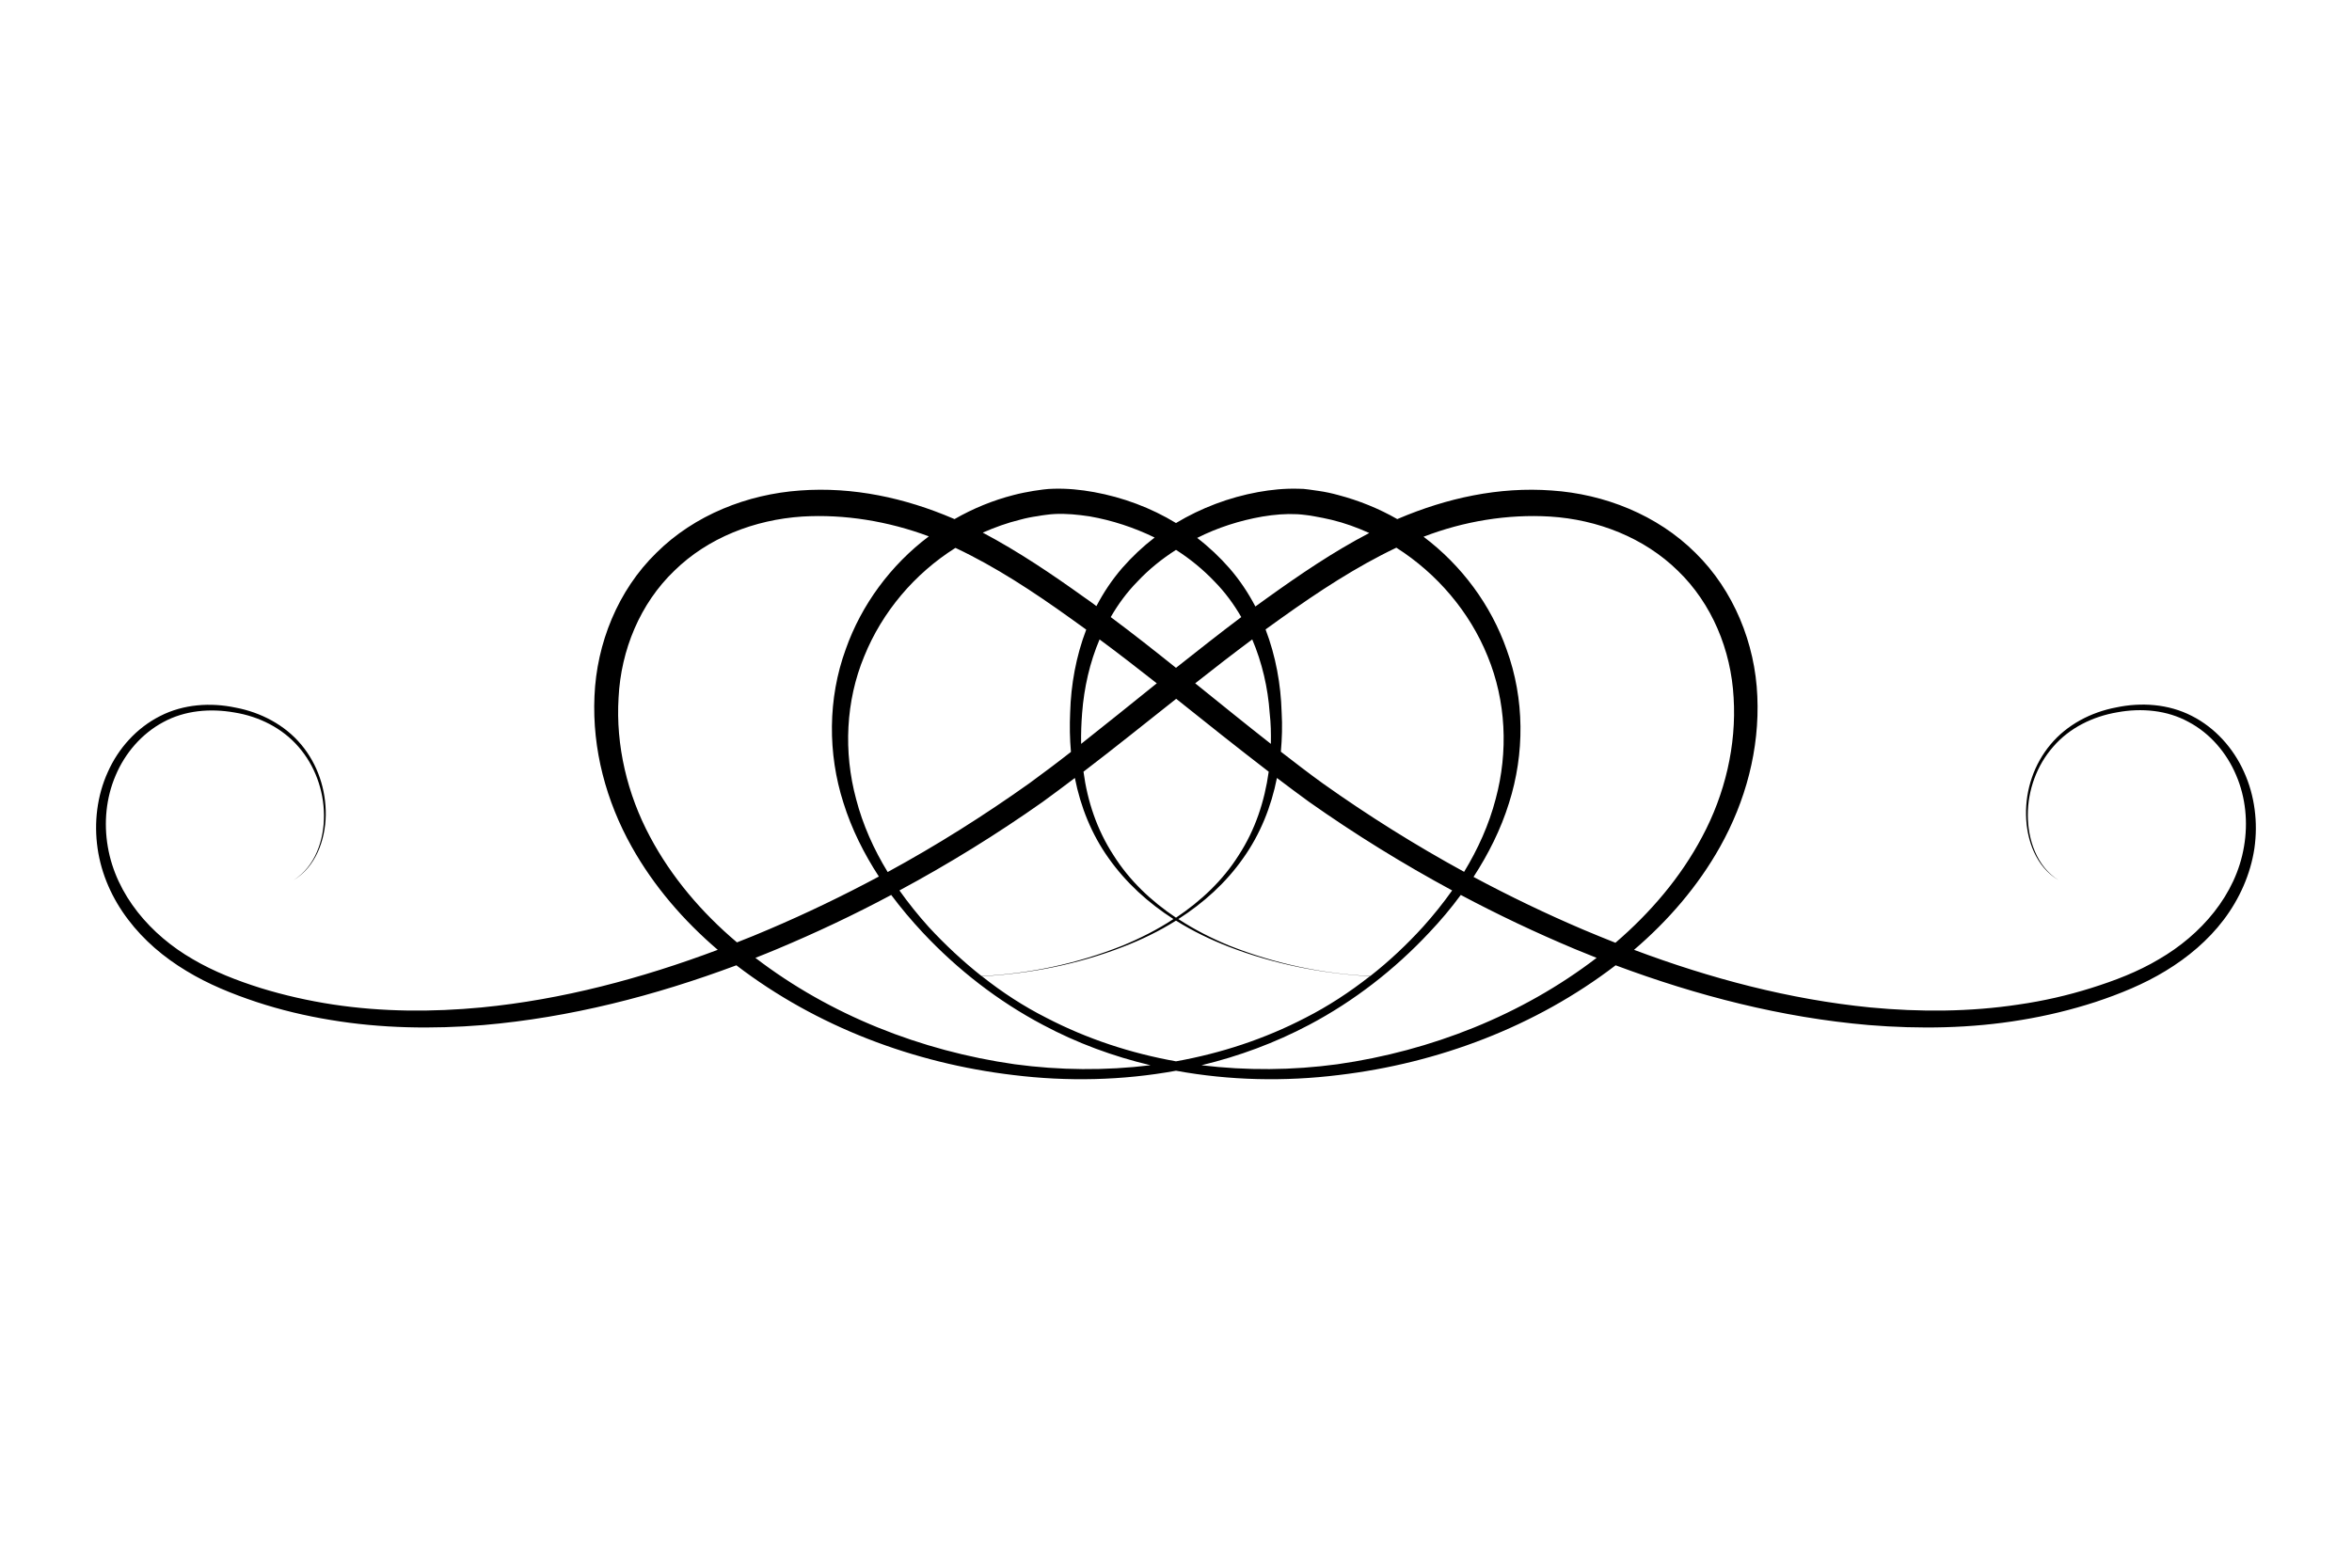 <?xml version="1.0" encoding="utf-8"?>
<!-- Generator: Adobe Illustrator 16.0.0, SVG Export Plug-In . SVG Version: 6.00 Build 0)  -->
<!DOCTYPE svg PUBLIC "-//W3C//DTD SVG 1.1//EN" "http://www.w3.org/Graphics/SVG/1.1/DTD/svg11.dtd">
<svg version="1.1" id="Layer_1" xmlns="http://www.w3.org/2000/svg" xmlns:xlink="http://www.w3.org/1999/xlink" x="0px" y="0px"
	 width="1200px" height="800px" viewBox="0 0 1200 800" style="enable-background:new 0 0 1200 800;" xml:space="preserve">
<path d="M1144.9,393.9c-5.4-12.1-14.8-22.6-26.7-28.6c-11.9-6.1-25.8-7-38.5-4.3c-12.8,2.4-25.1,8.8-33.5,18.9
	c-8.4,10-12.8,23.1-12.5,36c0.2,12.7,5.1,26.5,16.5,33.2c-11.1-7-15.6-20.7-15.6-33.2c0-12.7,4.6-25.4,13-34.9
	c8.3-9.6,20.2-15.4,32.6-17.5c12.4-2.3,25.5-1.1,36.4,4.9c11,5.8,19.5,15.8,24.3,27.2c4.9,11.4,6.1,24.2,4,36.4
	c-4.1,24.7-22,45.1-43.4,57.5c-10.7,6.4-22.5,10.9-34.6,14.7c-12.1,3.8-24.4,6.6-36.9,8.4c-25,3.8-50.5,3.9-75.8,1.5
	c-41.3-4.1-81.6-14.8-120.5-29.4c17.3-14.8,32.6-32.4,43.9-52.6c13-23.2,20.2-49.7,19-76.8c-1.1-26.9-12-54-31.6-73.2
	c-19.5-19.4-46.5-30-73.3-31.8c-27-2-53.6,3.9-78.1,14.3c-0.2,0.1-0.5,0.2-0.7,0.3c-9.4-5.4-19.6-9.5-30.2-12.3
	c-3.3-0.9-6.5-1.6-10-2.1c-1.8-0.3-3.3-0.5-4.9-0.7c-1.8-0.3-3.6-0.4-5.4-0.4c-7.1-0.2-13.8,0.5-20.5,1.7
	c-14.8,2.7-29.1,8.1-41.9,15.8c-12.8-7.8-27.1-13.1-41.9-15.8c-6.7-1.2-13.5-1.9-20.5-1.7c-1.8,0-3.6,0.2-5.4,0.4
	c-1.6,0.2-3.1,0.4-4.9,0.7c-3.5,0.6-6.7,1.2-10.1,2.1c-10.6,2.7-20.8,6.9-30.2,12.3c-0.2-0.1-0.5-0.2-0.7-0.3
	c-24.5-10.5-51.1-16.3-78.1-14.3c-26.8,1.9-53.8,12.4-73.3,31.8c-19.7,19.2-30.5,46.3-31.6,73.2c-1.2,27.1,6,53.6,19,76.8
	c11.3,20.2,26.6,37.8,43.9,52.6c-38.9,14.6-79.3,25.4-120.5,29.4c-25.2,2.4-50.7,2.3-75.8-1.5c-12.5-1.9-24.9-4.7-36.9-8.4
	c-12.1-3.8-23.9-8.4-34.6-14.7C77,477.2,59.2,456.8,55,432.1c-2.1-12.2-0.9-25,4-36.4c4.8-11.4,13.3-21.3,24.3-27.2
	c11-6,24-7.1,36.4-4.9c12.4,2,24.3,7.9,32.6,17.5c8.3,9.5,12.9,22.1,13,34.9c0.1,12.5-4.4,26.2-15.6,33.2
	c11.3-6.7,16.3-20.5,16.5-33.2c0.2-12.9-4.1-26-12.5-36c-8.4-10.1-20.7-16.5-33.5-18.9c-12.7-2.7-26.6-1.8-38.5,4.3
	c-11.9,6-21.3,16.4-26.7,28.6c-5.5,12.1-7.1,25.8-5.2,39c1.9,13.2,7.5,25.7,15.6,36.3c8,10.6,18.3,19.3,29.6,26.1
	c11.3,6.9,23.5,11.8,35.8,15.9c12.4,4.1,25.1,7.1,37.9,9.2c25.7,4.3,51.9,4.7,77.8,2.6c44.3-3.8,87.7-15,129.2-30.5
	c41,31.4,90.7,50,141.3,56c27.5,3.4,55.7,2.8,83-2.2c27.3,5,55.5,5.6,83,2.2c50.6-6,100.3-24.6,141.3-56
	c41.5,15.5,84.8,26.7,129.2,30.5c25.9,2.1,52.1,1.7,77.8-2.6c12.8-2.1,25.6-5.2,37.9-9.2c12.3-4.1,24.5-9,35.8-15.9
	c11.2-6.8,21.6-15.5,29.6-26.1c8-10.6,13.6-23.1,15.6-36.3C1152.1,419.8,1150.4,406,1144.9,393.9z M790.8,263.6
	c24.3,1.5,48.1,10.8,65.3,27.7c17.3,16.7,27.1,40.4,28.4,64.7c1.5,24.3-4.4,49.3-16.1,71.1c-10.9,20.6-26.4,38.7-44.2,54
	c-5.5-2.2-11-4.4-16.4-6.7c-19-8.1-37.7-17.1-56-26.9c7.6-11.7,13.9-24.2,18.1-37.7c8-25.1,8-53.1-1.2-78.3c-8-22.8-23-43-42.4-57.6
	C746.8,266,769.1,262.3,790.8,263.6z M487.3,279.7c0.1,0,0.1-0.1,0.2-0.1c20.4,9.6,39.8,22.4,58.5,35.8c2.7,2,5.5,3.9,8.2,5.9
	c-5.2,13.6-7.8,28.1-8.2,42.3c-0.3,6.7-0.2,13.4,0.4,20.1c-7,5.5-14.1,10.8-21.2,16c-23.2,16.5-47.3,31.7-72.3,45.3
	c-7.1-11.6-12.7-24.1-16.1-37.2c-6.5-24.1-5.3-50.1,4.1-72.8C450.1,312.2,466.7,292.7,487.3,279.7z M648.4,379.6
	c-12.9-10.1-25.7-20.5-38.6-30.9c9.6-7.6,19.3-15.1,29.1-22.4c5,11.8,8,24.6,8.9,37.6C648.4,369.1,648.5,374.3,648.4,379.6z
	 M647.3,393.8c-2.1,15.1-6.9,29.7-15.3,42.6c-8.1,12.9-19.3,23.4-32,31.9c-12.7-8.5-23.8-19-31.9-31.9
	c-8.4-12.9-13.3-27.5-15.3-42.6c16-12.2,31.6-24.8,47.3-37.2C615.6,369,631.3,381.5,647.3,393.8z M600,340.8
	c-11-8.8-22-17.5-33.3-25.9c3.8-6.6,8.3-12.7,13.6-18.1c5.8-6.2,12.5-11.6,19.7-16.2c7.2,4.6,13.8,10,19.7,16.2
	c5.3,5.4,9.8,11.5,13.6,18.1C622,323.4,611,332.1,600,340.8z M590.2,348.7c-12.9,10.4-25.7,20.7-38.6,30.9
	c-0.1-5.3,0.1-10.5,0.5-15.7c1-13,3.9-25.8,8.9-37.6C570.9,333.6,580.5,341.1,590.2,348.7z M532,409.2c5.5-4,11-8.1,16.4-12.2
	c2.9,14.7,8.5,28.7,17.2,40.9c8.9,12.6,20.3,22.9,33.1,31.1c-8.2,5.4-17.1,9.9-26.1,13.6c-22.8,9.1-47.2,14.3-71.8,15.5
	c-9.6-7.6-18.7-16.1-27-25.1c-5.3-5.9-10.3-12.1-14.9-18.6C484.2,440.8,508.6,425.7,532,409.2z M572.9,483.2
	c9.4-3.6,18.5-8,27.1-13.4c8.6,5.4,17.8,9.8,27.1,13.4c23,8.8,47.3,13.6,71.8,15c-10.3,8.1-21.3,15.3-32.9,21.2
	c-20.8,10.8-43.1,18.1-66,22.2c-23-4.1-45.3-11.4-66.1-22.2c-11.7-5.9-22.7-13.1-32.9-21.2C525.5,496.9,549.9,492.1,572.9,483.2z
	 M699.1,498.1c-24.5-1.2-48.9-6.4-71.8-15.5c-9-3.7-17.9-8.2-26.1-13.6c12.8-8.2,24.3-18.5,33.1-31.1c8.7-12.2,14.3-26.3,17.2-40.9
	c5.4,4.1,10.9,8.2,16.4,12.2c23.4,16.5,47.8,31.6,73,45.2c-4.6,6.5-9.6,12.7-14.9,18.6C717.8,482,708.8,490.5,699.1,498.1z
	 M674.8,399.7c-7.2-5.2-14.2-10.6-21.3-16.1c0.6-6.7,0.8-13.4,0.4-20.1c-0.4-14.2-3-28.7-8.2-42.3c2.7-2,5.5-4,8.2-5.9
	c18.8-13.4,38.1-26.1,58.5-35.8c0.1,0,0.1,0.1,0.2,0.1c20.5,13.1,37.2,32.5,46.4,55.3c9.4,22.8,10.6,48.7,4.1,72.8
	c-3.4,13.1-9,25.5-16.1,37.2C722.1,431.3,698,416.2,674.8,399.7z M644.1,263.6c6-1,12-1.5,17.8-1.2c1.4,0.1,2.8,0.2,4.2,0.4
	c1.5,0.2,3.3,0.4,4.6,0.7c2.8,0.5,5.9,1.1,8.8,1.8c6.6,1.6,12.9,3.9,19.1,6.7c-18.4,9.6-35.4,21.2-52,33.1c-2,1.5-4.1,3-6.1,4.4
	c-3.6-6.9-8-13.5-13.2-19.5c-5-5.7-10.5-10.9-16.5-15.5C621.3,269.2,632.6,265.6,644.1,263.6z M520.5,265.2c2.9-0.8,5.9-1.4,8.8-1.8
	c1.4-0.3,3.1-0.5,4.6-0.7c1.3-0.2,2.8-0.3,4.2-0.4c5.8-0.3,11.8,0.3,17.8,1.2c11.5,2,22.7,5.7,33.2,10.8c-6,4.6-11.5,9.8-16.5,15.5
	c-5.2,6-9.6,12.6-13.2,19.5c-2-1.5-4-3-6.1-4.4c-16.6-11.9-33.6-23.4-51.9-33.1C507.6,269.1,513.9,266.8,520.5,265.2z M331.7,427.1
	c-11.7-21.8-17.6-46.8-16.1-71.1c1.2-24.3,11-48,28.4-64.7c17.2-16.9,41-26.1,65.3-27.7c21.7-1.3,43.9,2.4,64.6,10.1
	c-19.4,14.6-34.4,34.9-42.4,57.6c-9.2,25.2-9.2,53.3-1.2,78.3c4.2,13.5,10.5,26,18.1,37.7c-18.3,9.8-37,18.8-56,26.9
	c-5.4,2.3-10.9,4.6-16.4,6.7C358,465.7,342.6,447.6,331.7,427.1z M517.7,543.1c-47.8-6.8-94.2-25.1-132.3-54.3
	c3.7-1.5,7.4-2.9,11.1-4.5c19.8-8.3,39.3-17.5,58.2-27.6c5,6.7,10.4,13.1,16.1,19.2c17.7,18.9,38.4,35,61.3,47.1
	c17.4,9.3,35.9,16.1,54.9,20.6C564,546.4,540.6,546.2,517.7,543.1z M682.3,543.1c-22.9,3.1-46.3,3.3-69.3,0.5
	c19.1-4.6,37.5-11.4,54.9-20.6c22.9-12.1,43.6-28.2,61.3-47.1c5.7-6,11.1-12.4,16.1-19.2c19,10.1,38.4,19.3,58.2,27.6
	c3.7,1.5,7.4,3,11.1,4.5C776.5,518,730.1,536.3,682.3,543.1z"/>
</svg>

